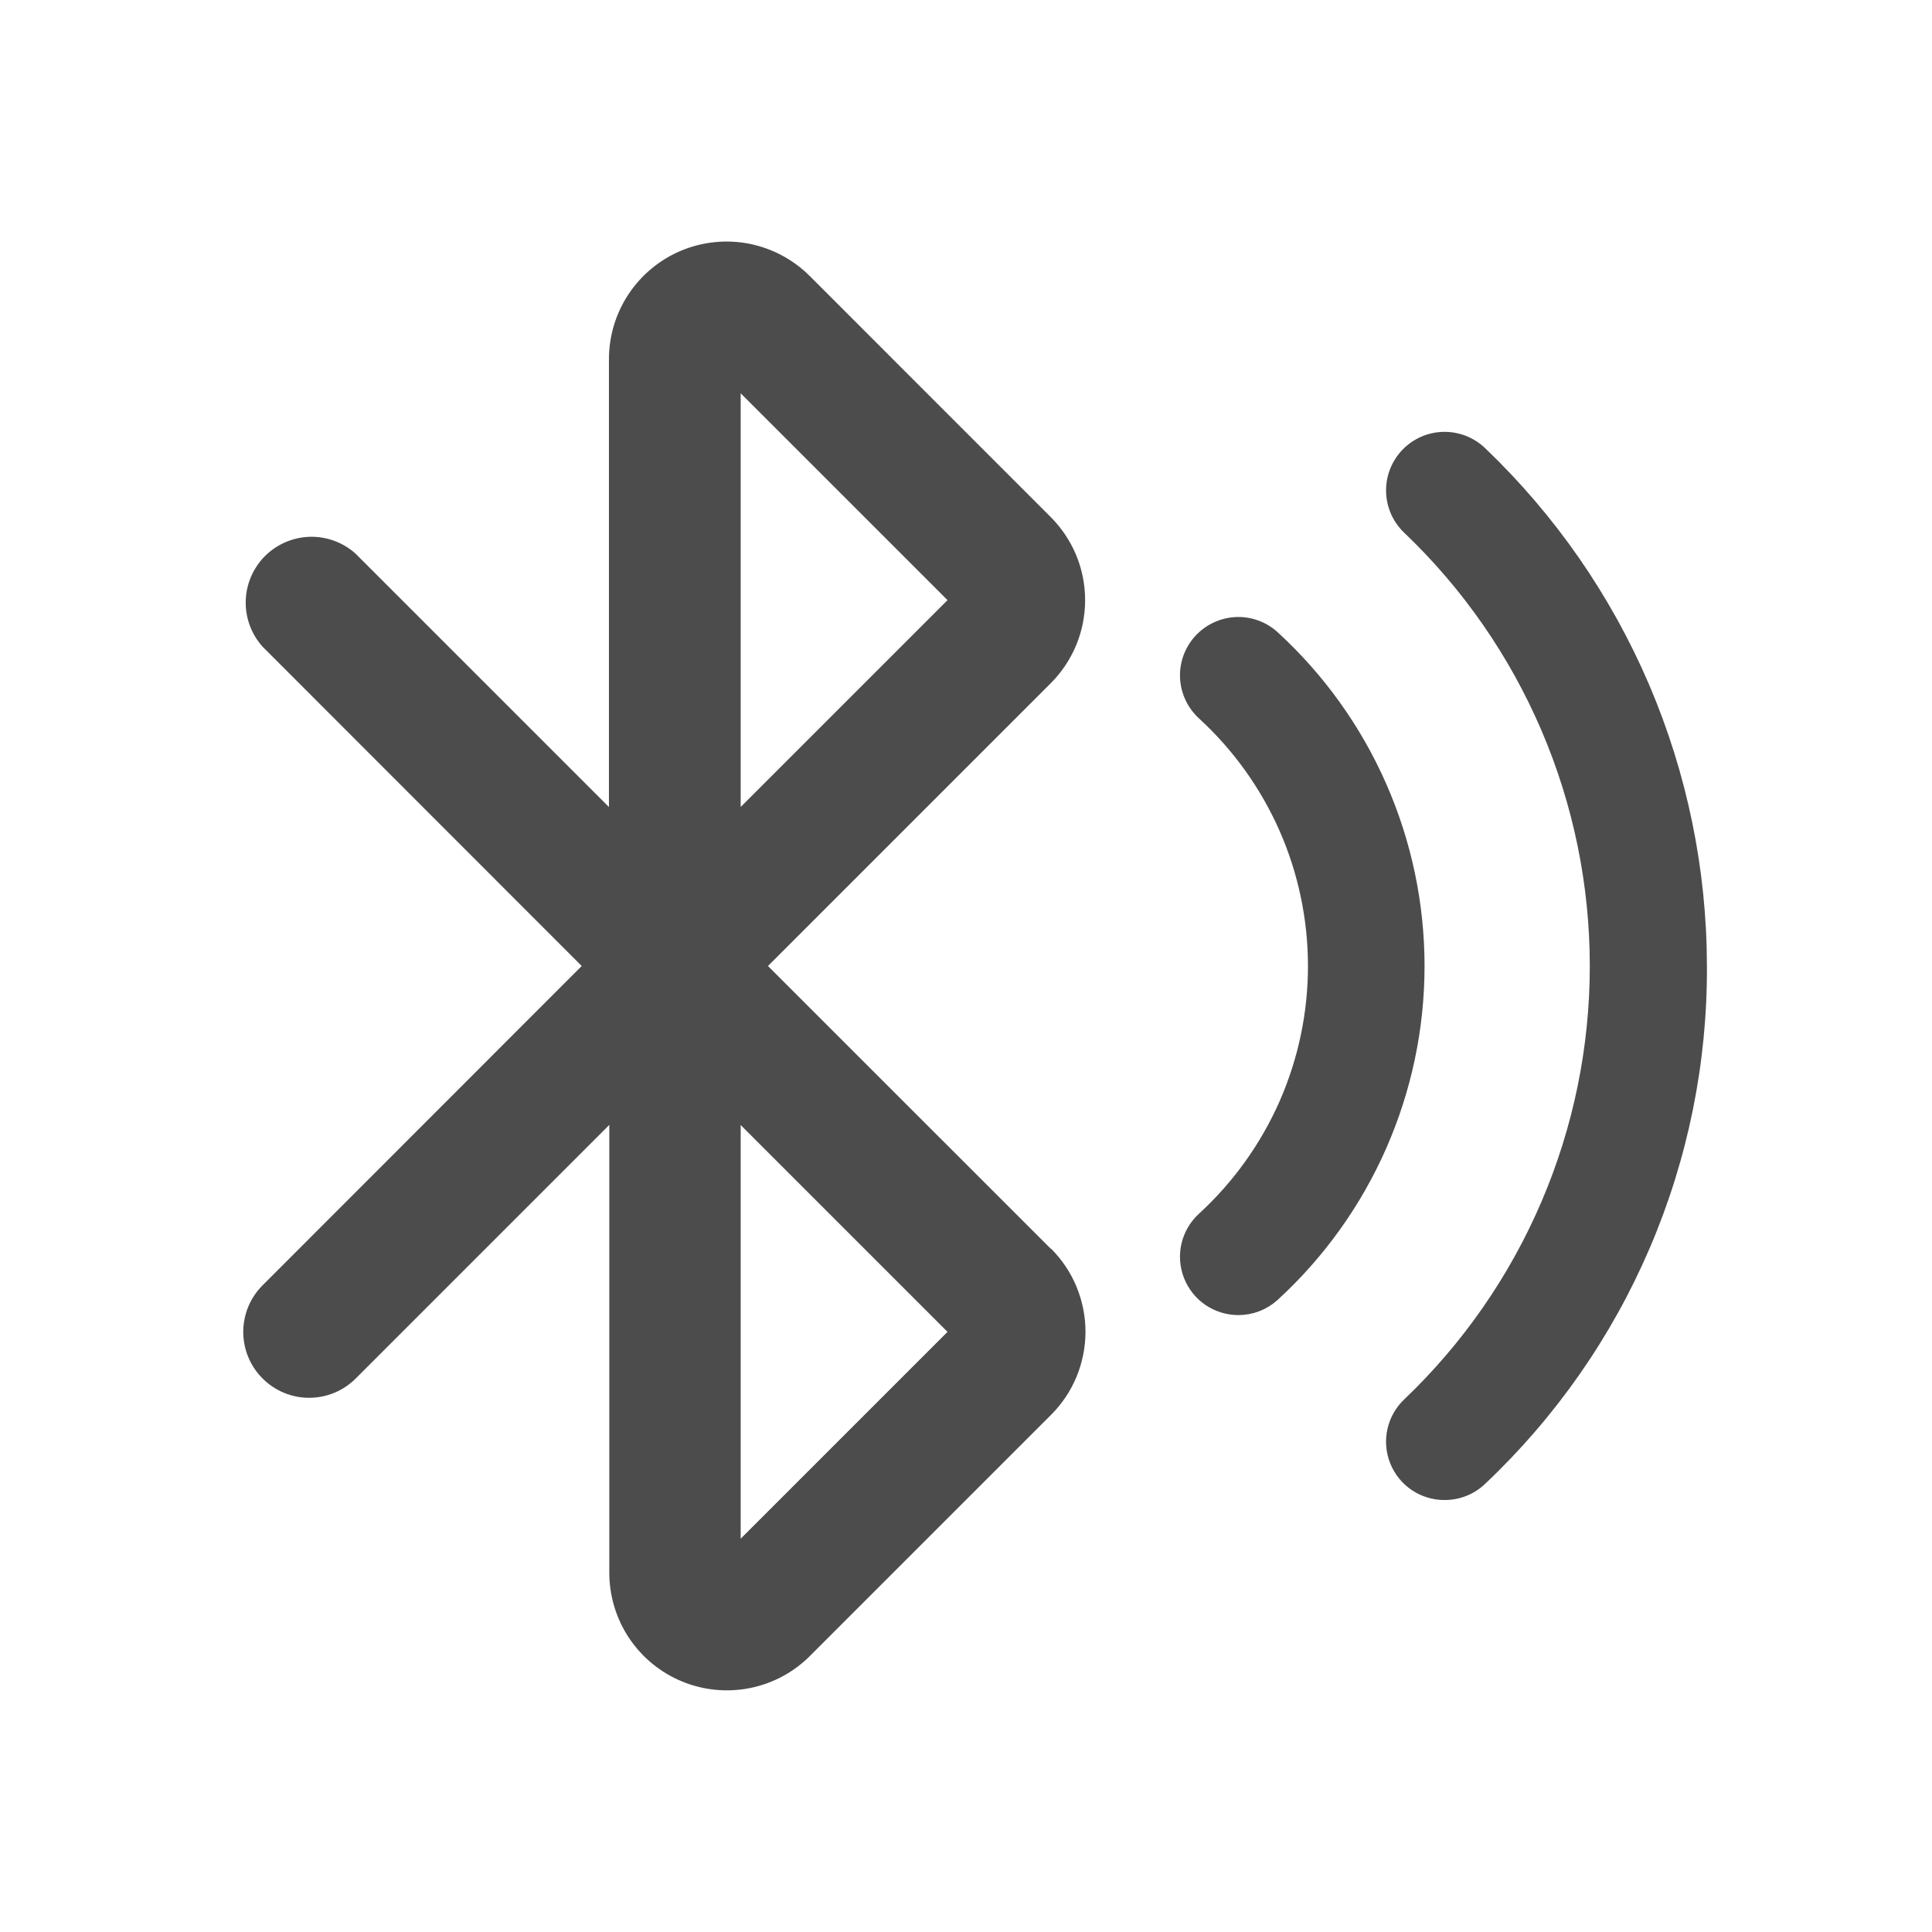<svg width="32" height="32" viewBox="0 0 32 32" fill="none" xmlns="http://www.w3.org/2000/svg">
<g clip-path="url(#clip0_3333_64893)">
<mask id="mask0_3333_64893" style="mask-type:luminance" maskUnits="userSpaceOnUse" x="0" y="0" width="32" height="32">
<path d="M32 0H0V32H32V0Z" fill="white"/>
</mask>
<g mask="url(#mask0_3333_64893)">
<mask id="mask1_3333_64893" style="mask-type:luminance" maskUnits="userSpaceOnUse" x="1" y="1" width="30" height="30">
<path d="M31 1H1V31H31V1Z" fill="white"/>
</mask>
<g mask="url(#mask1_3333_64893)">
<path d="M17.404 20.683L12.72 16L17.402 11.318C17.583 11.137 17.727 10.922 17.825 10.686C17.923 10.45 17.973 10.196 17.973 9.941C17.973 9.685 17.923 9.431 17.825 9.195C17.727 8.959 17.583 8.744 17.402 8.563L13.412 4.572C13.139 4.299 12.792 4.114 12.414 4.038C12.036 3.963 11.645 4.002 11.288 4.149C10.932 4.297 10.628 4.547 10.414 4.867C10.2 5.188 10.086 5.565 10.086 5.95V13.367L5.886 9.167C5.678 8.982 5.406 8.883 5.128 8.891C4.849 8.9 4.584 9.015 4.387 9.212C4.191 9.41 4.077 9.675 4.07 9.954C4.063 10.233 4.163 10.504 4.349 10.711L9.635 16L4.349 21.289C4.248 21.39 4.167 21.511 4.112 21.643C4.058 21.775 4.029 21.917 4.029 22.061C4.029 22.204 4.058 22.346 4.112 22.478C4.167 22.61 4.248 22.731 4.349 22.832C4.554 23.037 4.831 23.152 5.12 23.152C5.264 23.152 5.406 23.123 5.538 23.069C5.67 23.014 5.791 22.933 5.892 22.832L10.092 18.632V26.049C10.092 26.434 10.206 26.811 10.42 27.132C10.634 27.452 10.938 27.702 11.294 27.849C11.65 27.997 12.042 28.035 12.42 27.96C12.798 27.885 13.145 27.699 13.417 27.426L17.408 23.435C17.589 23.254 17.733 23.04 17.831 22.803C17.928 22.567 17.979 22.314 17.979 22.058C17.979 21.802 17.928 21.549 17.831 21.313C17.733 21.076 17.589 20.862 17.408 20.681M12.268 6.514L15.694 9.94L12.268 13.366V6.514ZM12.268 25.486V18.634L12.558 18.924L15.694 22.06L12.268 25.486Z" fill="#4C4C4C"/>
<path d="M20.511 21.682C20.336 21.682 20.166 21.629 20.021 21.531C19.877 21.432 19.766 21.292 19.703 21.129C19.64 20.966 19.627 20.788 19.667 20.618C19.707 20.448 19.798 20.294 19.927 20.176C20.506 19.645 20.968 19 21.285 18.282C21.601 17.563 21.764 16.786 21.764 16.001C21.764 15.216 21.601 14.439 21.285 13.72C20.968 13.002 20.506 12.356 19.927 11.826C19.843 11.749 19.775 11.657 19.727 11.554C19.678 11.451 19.651 11.339 19.645 11.226C19.64 11.112 19.657 10.998 19.696 10.891C19.735 10.784 19.794 10.686 19.871 10.602C19.948 10.518 20.04 10.45 20.143 10.402C20.246 10.353 20.358 10.326 20.471 10.32C20.585 10.315 20.699 10.332 20.806 10.371C20.913 10.41 21.011 10.469 21.095 10.546C21.851 11.239 22.455 12.082 22.868 13.021C23.281 13.96 23.495 14.975 23.495 16.001C23.495 17.027 23.281 18.042 22.868 18.981C22.455 19.92 21.851 20.763 21.095 21.456C20.935 21.602 20.727 21.682 20.511 21.682Z" fill="#4C4C4C" stroke="#4C4C4C" stroke-width="0.2"/>
<path d="M23.927 24.745C23.753 24.746 23.584 24.694 23.44 24.598C23.296 24.501 23.184 24.363 23.12 24.202C23.055 24.041 23.04 23.864 23.077 23.695C23.114 23.525 23.201 23.37 23.327 23.251C24.308 22.316 25.089 21.191 25.623 19.944C26.157 18.698 26.432 17.357 26.432 16.001C26.432 14.645 26.157 13.304 25.623 12.058C25.089 10.811 24.308 9.686 23.327 8.751C23.16 8.592 23.063 8.373 23.058 8.143C23.052 7.912 23.139 7.689 23.298 7.522C23.457 7.355 23.676 7.258 23.907 7.253C24.137 7.248 24.36 7.334 24.527 7.493C25.677 8.591 26.593 9.911 27.22 11.373C27.846 12.836 28.17 14.409 28.172 16C28.18 17.592 27.86 19.169 27.233 20.632C26.606 22.095 25.685 23.414 24.527 24.507C24.365 24.661 24.15 24.746 23.927 24.745Z" fill="#4C4C4C" stroke="#4C4C4C" stroke-width="0.2"/>
</g>
</g>
</g>
<defs>
<clipPath id="clip0_3333_64893">
<rect width="32" height="32" fill="white"/>
</clipPath>
</defs>
</svg>
